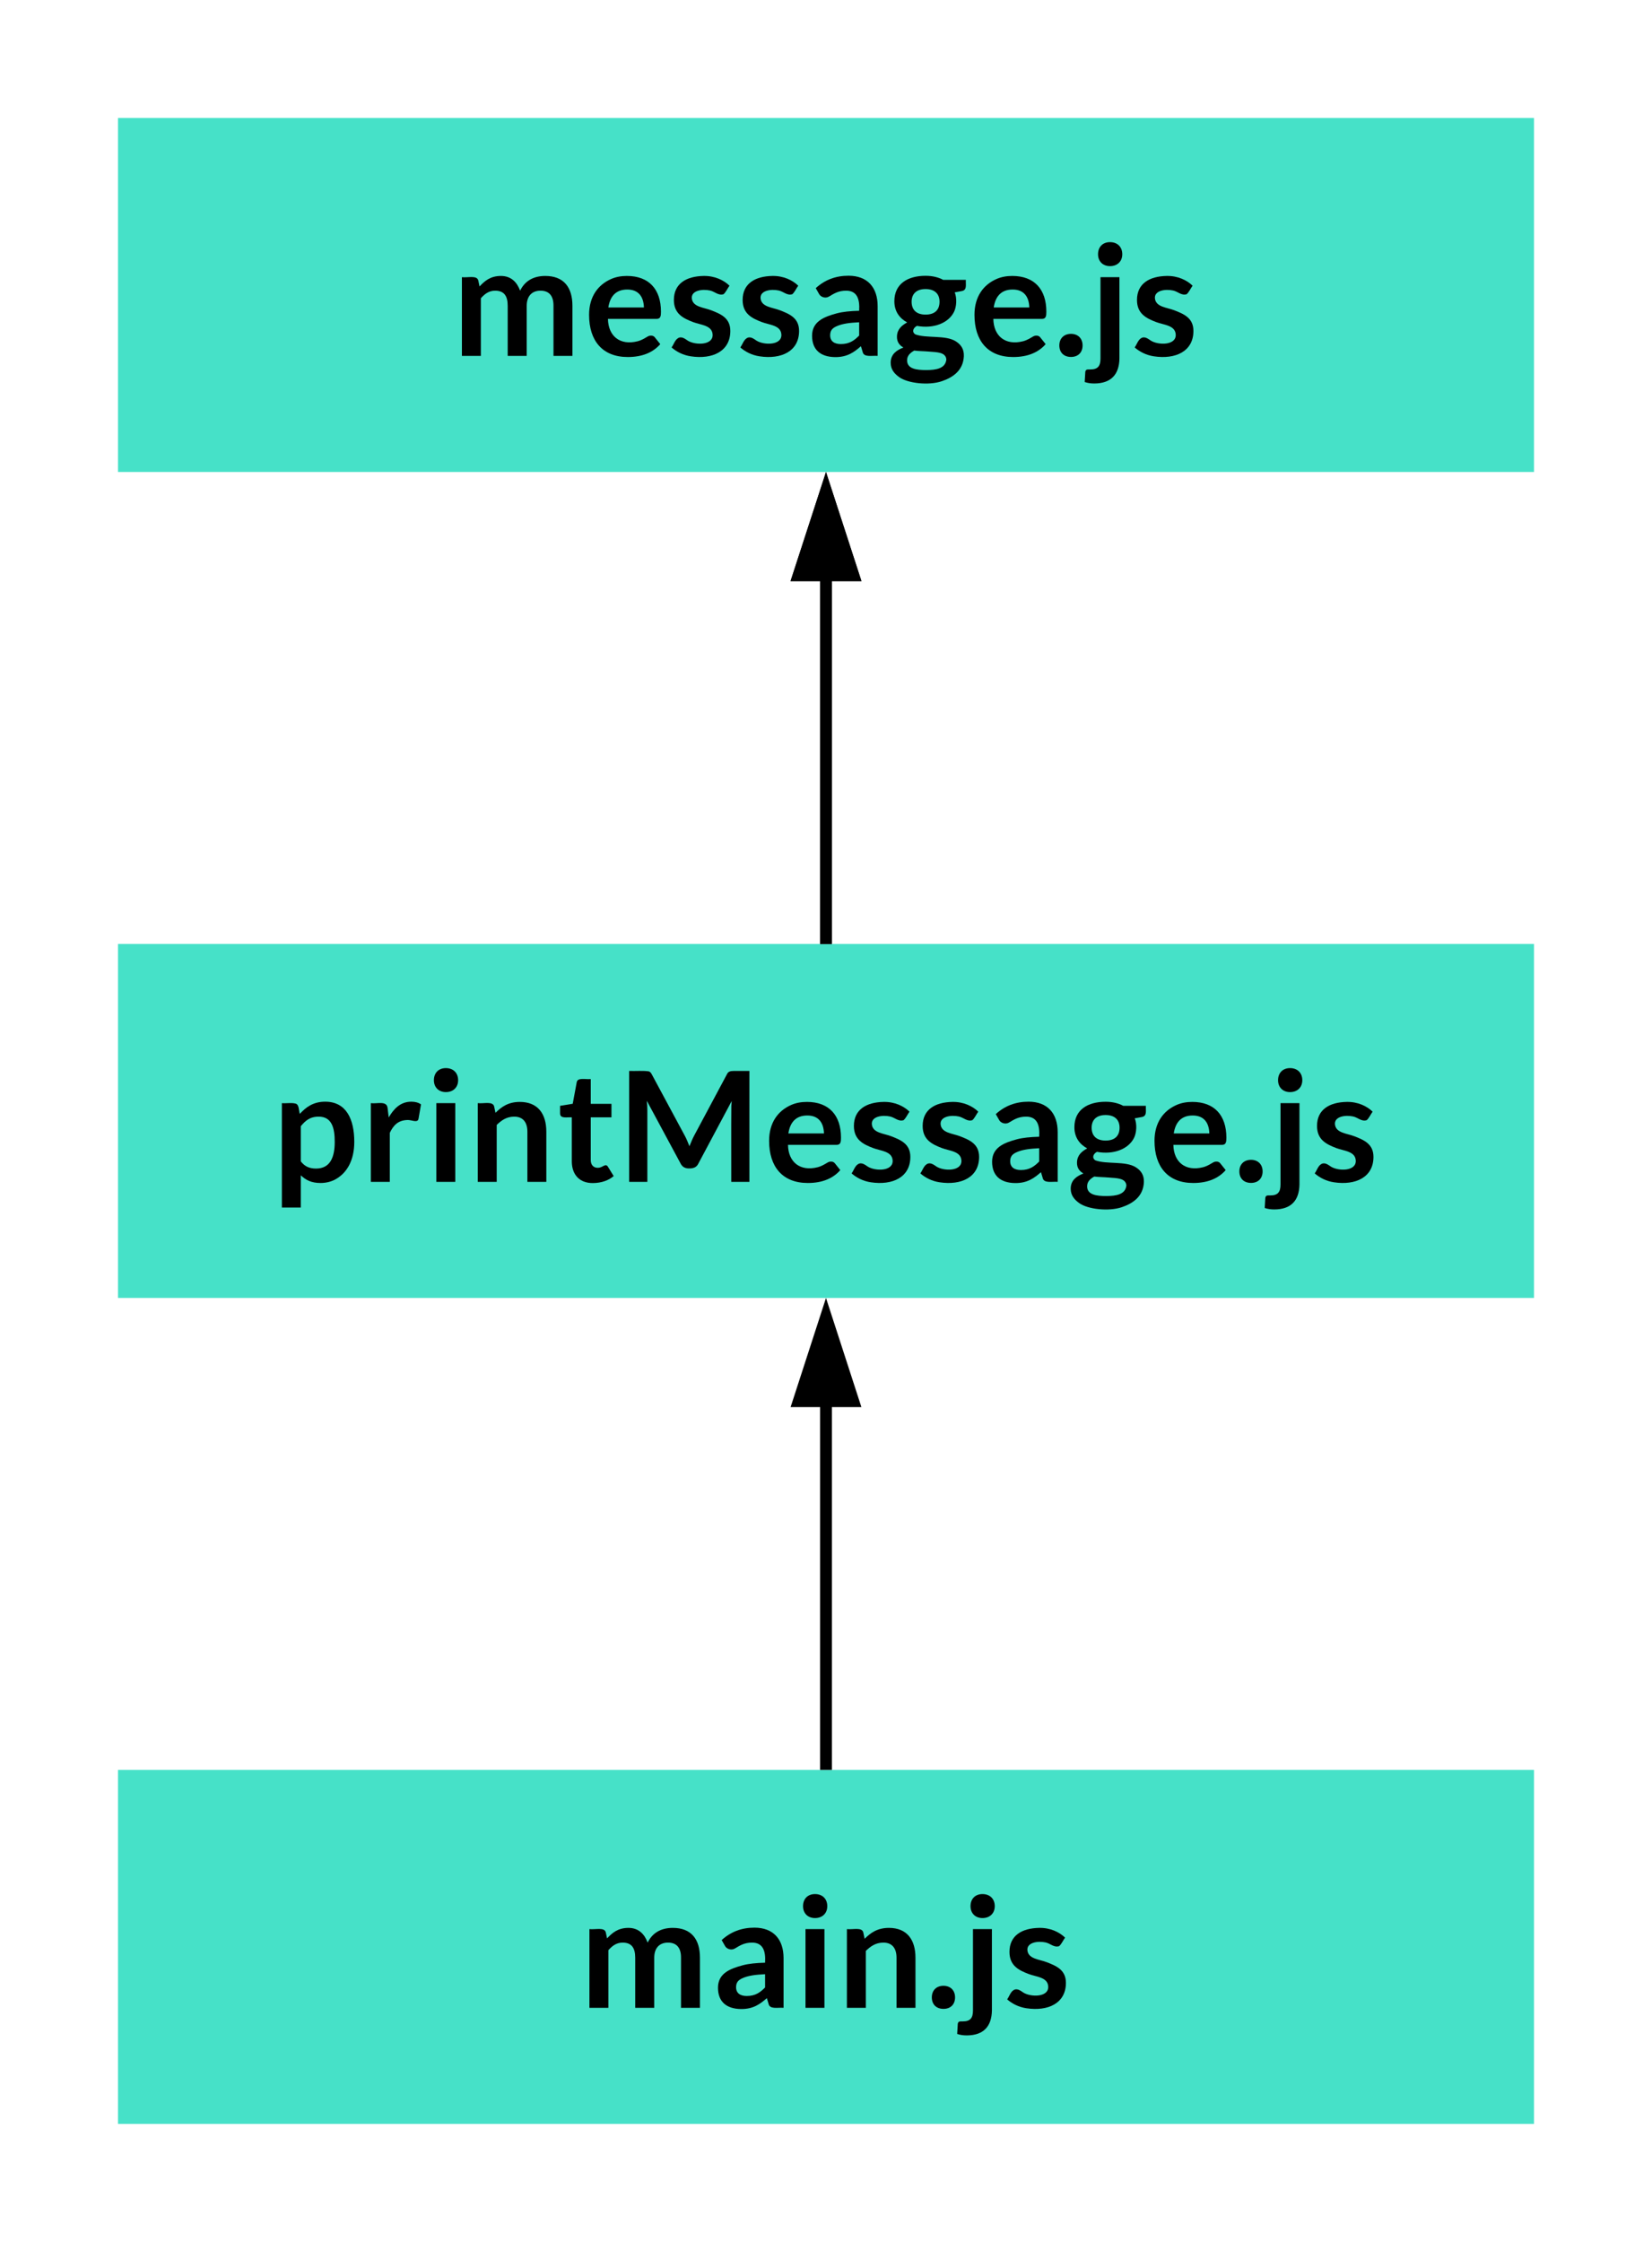 <svg xmlns="http://www.w3.org/2000/svg" xmlns:xlink="http://www.w3.org/1999/xlink" xmlns:lucid="lucid" width="280" height="380"><g transform="translate(-640 -200)" lucid:page-tab-id="0_0"><path d="M660 220h240v60H660z" stroke="#000" stroke-opacity="0" stroke-width="2" fill="#46e1c8"/><use xlink:href="#a" transform="matrix(1,0,0,1,665,225) translate(51.573 35.32)"/><path d="M660 360h240v60H660z" stroke="#000" stroke-opacity="0" stroke-width="2" fill="#46e1c8"/><use xlink:href="#b" transform="matrix(1,0,0,1,665,365) translate(21.06 35.32)"/><path d="M780 360v-61.76" stroke="#000" stroke-width="2" fill="none"/><path/><path d="M784.64 297.5h-9.28l4.64-14.26z"/><path d="M786 298.5h-12l6-18.5zm-9.26-2h6.52L780 286.47z"/><path d="M660 500h240v60H660z" stroke="#000" stroke-opacity="0" stroke-width="2" fill="#46e1c8"/><use xlink:href="#c" transform="matrix(1,0,0,1,665,505) translate(73.187 35.32)"/><path d="M780 360v-61.76" stroke="#000" stroke-width="2" fill="none"/><path d="M780 283.24l4.64 14.26h-9.28z" stroke="#000" stroke-width="2"/><path d="M780 500v-61.76" stroke="#000" stroke-width="2" fill="none"/><path/><path d="M784.64 437.5h-9.28l4.64-14.26z"/><path d="M786 438.5h-12l6-18.5zm-9.26-2h6.52L780 426.47z"/><defs><path d="M565-850c-86 0-140 48-186 99V0H132v-1026c80 9 198-29 214 45l16 76c67-72 141-136 276-137 139-1 214 86 253 192 57-117 162-192 328-192 240 0 354 147 354 389V0h-247v-653c1-123-52-197-169-197s-180 76-180 197V0H729v-653c0-127-46-197-164-197" id="d"/><path d="M991-153C899-47 760 15 568 15 237 15 63-197 63-535c0-237 116-392 287-467 61-27 129-40 206-40 287 0 444 174 444 465 0 54-3 95-57 95H309c4 226 158 349 385 292 52-13 93-39 132-62 32-19 73-16 93 9zM778-631c-4-143-73-234-217-234-154 0-226 95-247 234h464" id="e"/><path d="M254-198c95 60 334 64 323-83-9-119-156-122-253-159C192-490 72-550 72-729c0-214 163-309 387-313 145-3 264 55 338 127-26 36-45 82-77 111-69 21-111-33-176-48-103-23-247 0-238 102 11 114 156 118 251 155 126 49 251 100 251 270C808-59 575 48 294 6 192-9 106-54 42-110c28-39 43-95 83-120 49-31 96 11 129 32" id="f"/><path d="M556-1045c246 0 380 151 380 397V0c-79-6-181 23-196-53l-22-73C630-49 541 18 379 16 194 13 81-77 81-262c0-184 152-247 321-292 78-21 176-31 293-34 10-155-29-262-170-262-104 0-161 40-224 77-47 28-107 5-127-31l-45-79c118-108 260-162 427-162zM317-275c-3 86 56 121 139 121 117 0 179-51 239-111v-173c-122 6-219 17-297 53-49 22-79 51-81 110" id="g"/><path d="M247-436C153-487 80-575 80-712c0-228 174-332 407-332 92 0 169 20 230 53h295c-4 63 19 133-53 146l-92 17c30 74 25 184-9 254-72 146-265 223-484 183-51 27-68 81-20 111 145 54 395 5 528 91 60 38 108 95 104 193-8 182-136 275-286 326-172 59-444 28-556-52C83 234 32 179 32 90c0-112 77-164 166-199-49-28-87-70-84-147 4-94 65-143 133-180zm247 621c132 0 252-20 264-139-10-98-129-93-228-102-63-6-132-5-191-13-47 27-93 62-93 127 0 112 123 127 248 127zM305-706c0 111 68 168 182 168s182-56 182-168c0-107-68-165-182-165s-182 58-182 165" id="h"/><path d="M225 14C133 14 73-43 73-136c0-92 60-151 152-151 91 0 151 60 151 151 0 92-59 150-151 150" id="i"/><path d="M16 177c97 0 132-44 132-142v-1061h247V35c-4 210-111 324-327 325-50 0-86-6-126-19l8-133c7-33 23-31 66-31zm256-1660c96 0 160 62 160 158 0 94-65 155-160 155-93 0-156-62-156-155 0-95 61-158 156-158" id="j"/><g id="a"><use transform="matrix(0.013,0,0,0.013,0,0)" xlink:href="#d"/><use transform="matrix(0.013,0,0,0.013,22.453,0)" xlink:href="#e"/><use transform="matrix(0.013,0,0,0.013,36.707,0)" xlink:href="#f"/><use transform="matrix(0.013,0,0,0.013,48.36,0)" xlink:href="#f"/><use transform="matrix(0.013,0,0,0.013,60.013,0)" xlink:href="#g"/><use transform="matrix(0.013,0,0,0.013,73.973,0)" xlink:href="#h"/><use transform="matrix(0.013,0,0,0.013,87.773,0)" xlink:href="#e"/><use transform="matrix(0.013,0,0,0.013,102.027,0)" xlink:href="#i"/><use transform="matrix(0.013,0,0,0.013,108.027,0)" xlink:href="#j"/><use transform="matrix(0.013,0,0,0.013,115.2,0)" xlink:href="#f"/></g><path d="M635 15C514 15 442-25 379-85v420H132v-1361c64 5 145-11 192 11 33 24 28 86 42 129 78-86 174-159 331-159 277 0 379 232 379 524 0 241-96 412-258 495-54 27-116 41-183 41zm186-536c0-181-37-329-209-329-117 0-175 55-233 124v460c48 60 104 93 198 93 188 0 244-152 244-348" id="k"/><path d="M604-806c-122 5-180 74-225 167V0H132v-1026c83 11 206-35 218 62l15 124c63-106 147-205 295-205 51 0 93 12 126 35l-32 185c-4 23-15 33-40 33-33 0-65-16-110-14" id="l"/><path d="M395-1026V0H148v-1026h247zm-123-457c96 0 160 62 160 158 0 94-65 155-160 155-93 0-156-62-156-155 0-95 61-158 156-158" id="m"/><path d="M605-850c-102 1-168 52-226 108V0H132v-1026c80 9 198-29 214 45l17 81c77-76 165-142 317-142 235 0 346 154 346 389V0H779v-653c0-121-55-198-174-197" id="n"/><path d="M738-75c-64 55-158 90-269 91-176 2-277-109-277-284v-573c-65-4-153 21-153-52v-98l165-27 52-280c10-66 115-35 183-42v323h270v176H439v556c-1 59 32 101 88 102 48 1 68-25 104-34 19 1 25 9 33 22" id="o"/><path d="M376-1057c5 39 7 82 7 123V0H146v-1446c85 3 182-6 258 6 17 7 27 20 36 37l432 803c23 42 41 90 60 136 19-47 38-95 61-138l428-801c15-33 41-43 90-43h203V0h-237c1-330-2-664 1-991 1-21 3-42 5-63l-437 820c-22 44-63 63-132 59-48-3-77-26-95-59" id="p"/><g id="b"><use transform="matrix(0.013,0,0,0.013,0,0)" xlink:href="#k"/><use transform="matrix(0.013,0,0,0.013,15.08,0)" xlink:href="#l"/><use transform="matrix(0.013,0,0,0.013,25.973,0)" xlink:href="#m"/><use transform="matrix(0.013,0,0,0.013,33.2,0)" xlink:href="#n"/><use transform="matrix(0.013,0,0,0.013,48.36,0)" xlink:href="#o"/><use transform="matrix(0.013,0,0,0.013,58.68,0)" xlink:href="#p"/><use transform="matrix(0.013,0,0,0.013,83.48,0)" xlink:href="#e"/><use transform="matrix(0.013,0,0,0.013,97.733,0)" xlink:href="#f"/><use transform="matrix(0.013,0,0,0.013,109.387,0)" xlink:href="#f"/><use transform="matrix(0.013,0,0,0.013,121.04,0)" xlink:href="#g"/><use transform="matrix(0.013,0,0,0.013,135,0)" xlink:href="#h"/><use transform="matrix(0.013,0,0,0.013,148.8,0)" xlink:href="#e"/><use transform="matrix(0.013,0,0,0.013,163.053,0)" xlink:href="#i"/><use transform="matrix(0.013,0,0,0.013,169.053,0)" xlink:href="#j"/><use transform="matrix(0.013,0,0,0.013,176.227,0)" xlink:href="#f"/></g><g id="c"><use transform="matrix(0.013,0,0,0.013,0,0)" xlink:href="#d"/><use transform="matrix(0.013,0,0,0.013,22.453,0)" xlink:href="#g"/><use transform="matrix(0.013,0,0,0.013,36.413,0)" xlink:href="#m"/><use transform="matrix(0.013,0,0,0.013,43.64,0)" xlink:href="#n"/><use transform="matrix(0.013,0,0,0.013,58.8,0)" xlink:href="#i"/><use transform="matrix(0.013,0,0,0.013,64.8,0)" xlink:href="#j"/><use transform="matrix(0.013,0,0,0.013,71.973,0)" xlink:href="#f"/></g></defs></g></svg>